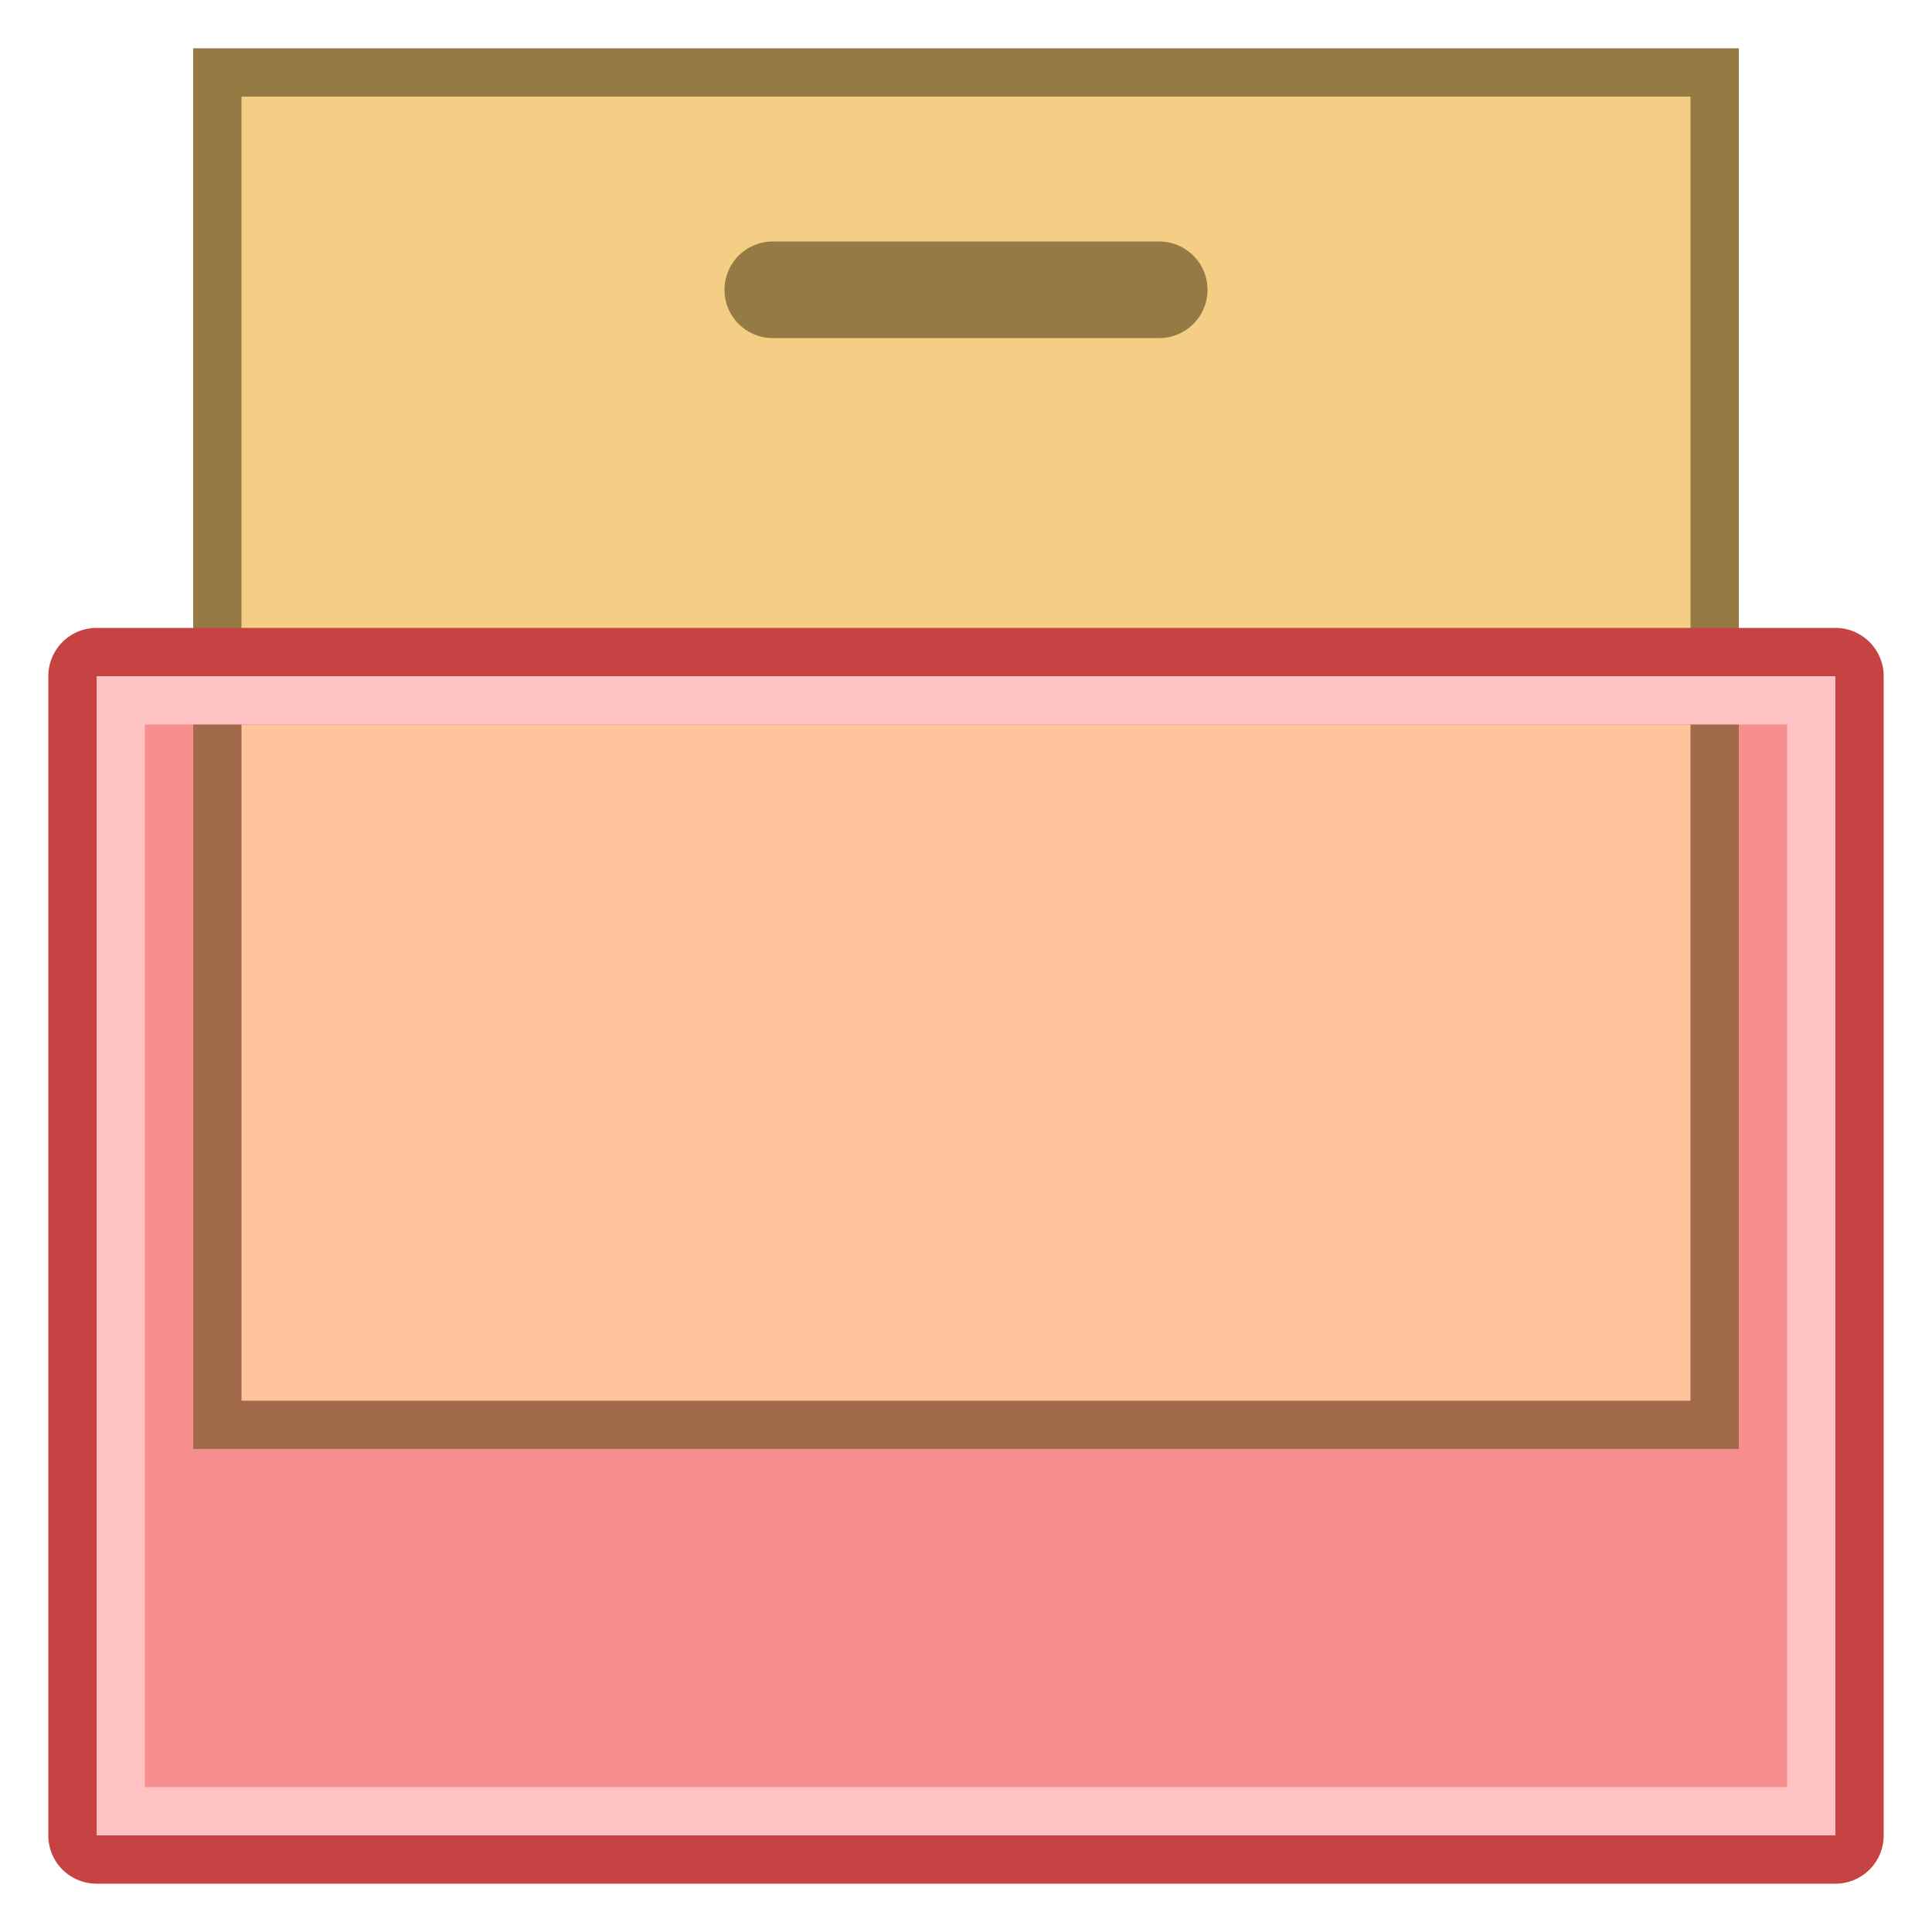 <svg viewBox="0 0 40 40" xmlns="http://www.w3.org/2000/svg"><path fill="#f5ce85" d="M4.5 1.5h31v13h-31z"></path><path d="M35 2v12H5V2h30m1-1H4v14h32V1z" fill="#967a44"></path><path d="M24 5h-8a1 1 0 000 2h8a1 1 0 000-2z" fill="#967a44"></path><path d="M2 38.5a.5.5 0 01-.5-.5V14a.5.5 0 01.5-.5h36a.5.5 0 01.5.5v24a.5.5 0 01-.5.5H2z" fill="#f78f8f"></path><path d="M38 14v24H2V14h36m0-1H2a1 1 0 00-1 1v24a1 1 0 001 1h36a1 1 0 001-1V14a1 1 0 00-1-1z" fill="#c74343"></path><g><path fill="#ffc49c" d="M4.5 14.5h31v15h-31z"></path><path d="M35 15v14H5V15h30m1-1H4v16h32V14z" fill="#a16a4a"></path></g><g><path d="M37 15v22H3V15h34m1-1H2v24h36V14z" fill="#ffc2c2"></path></g></svg>
